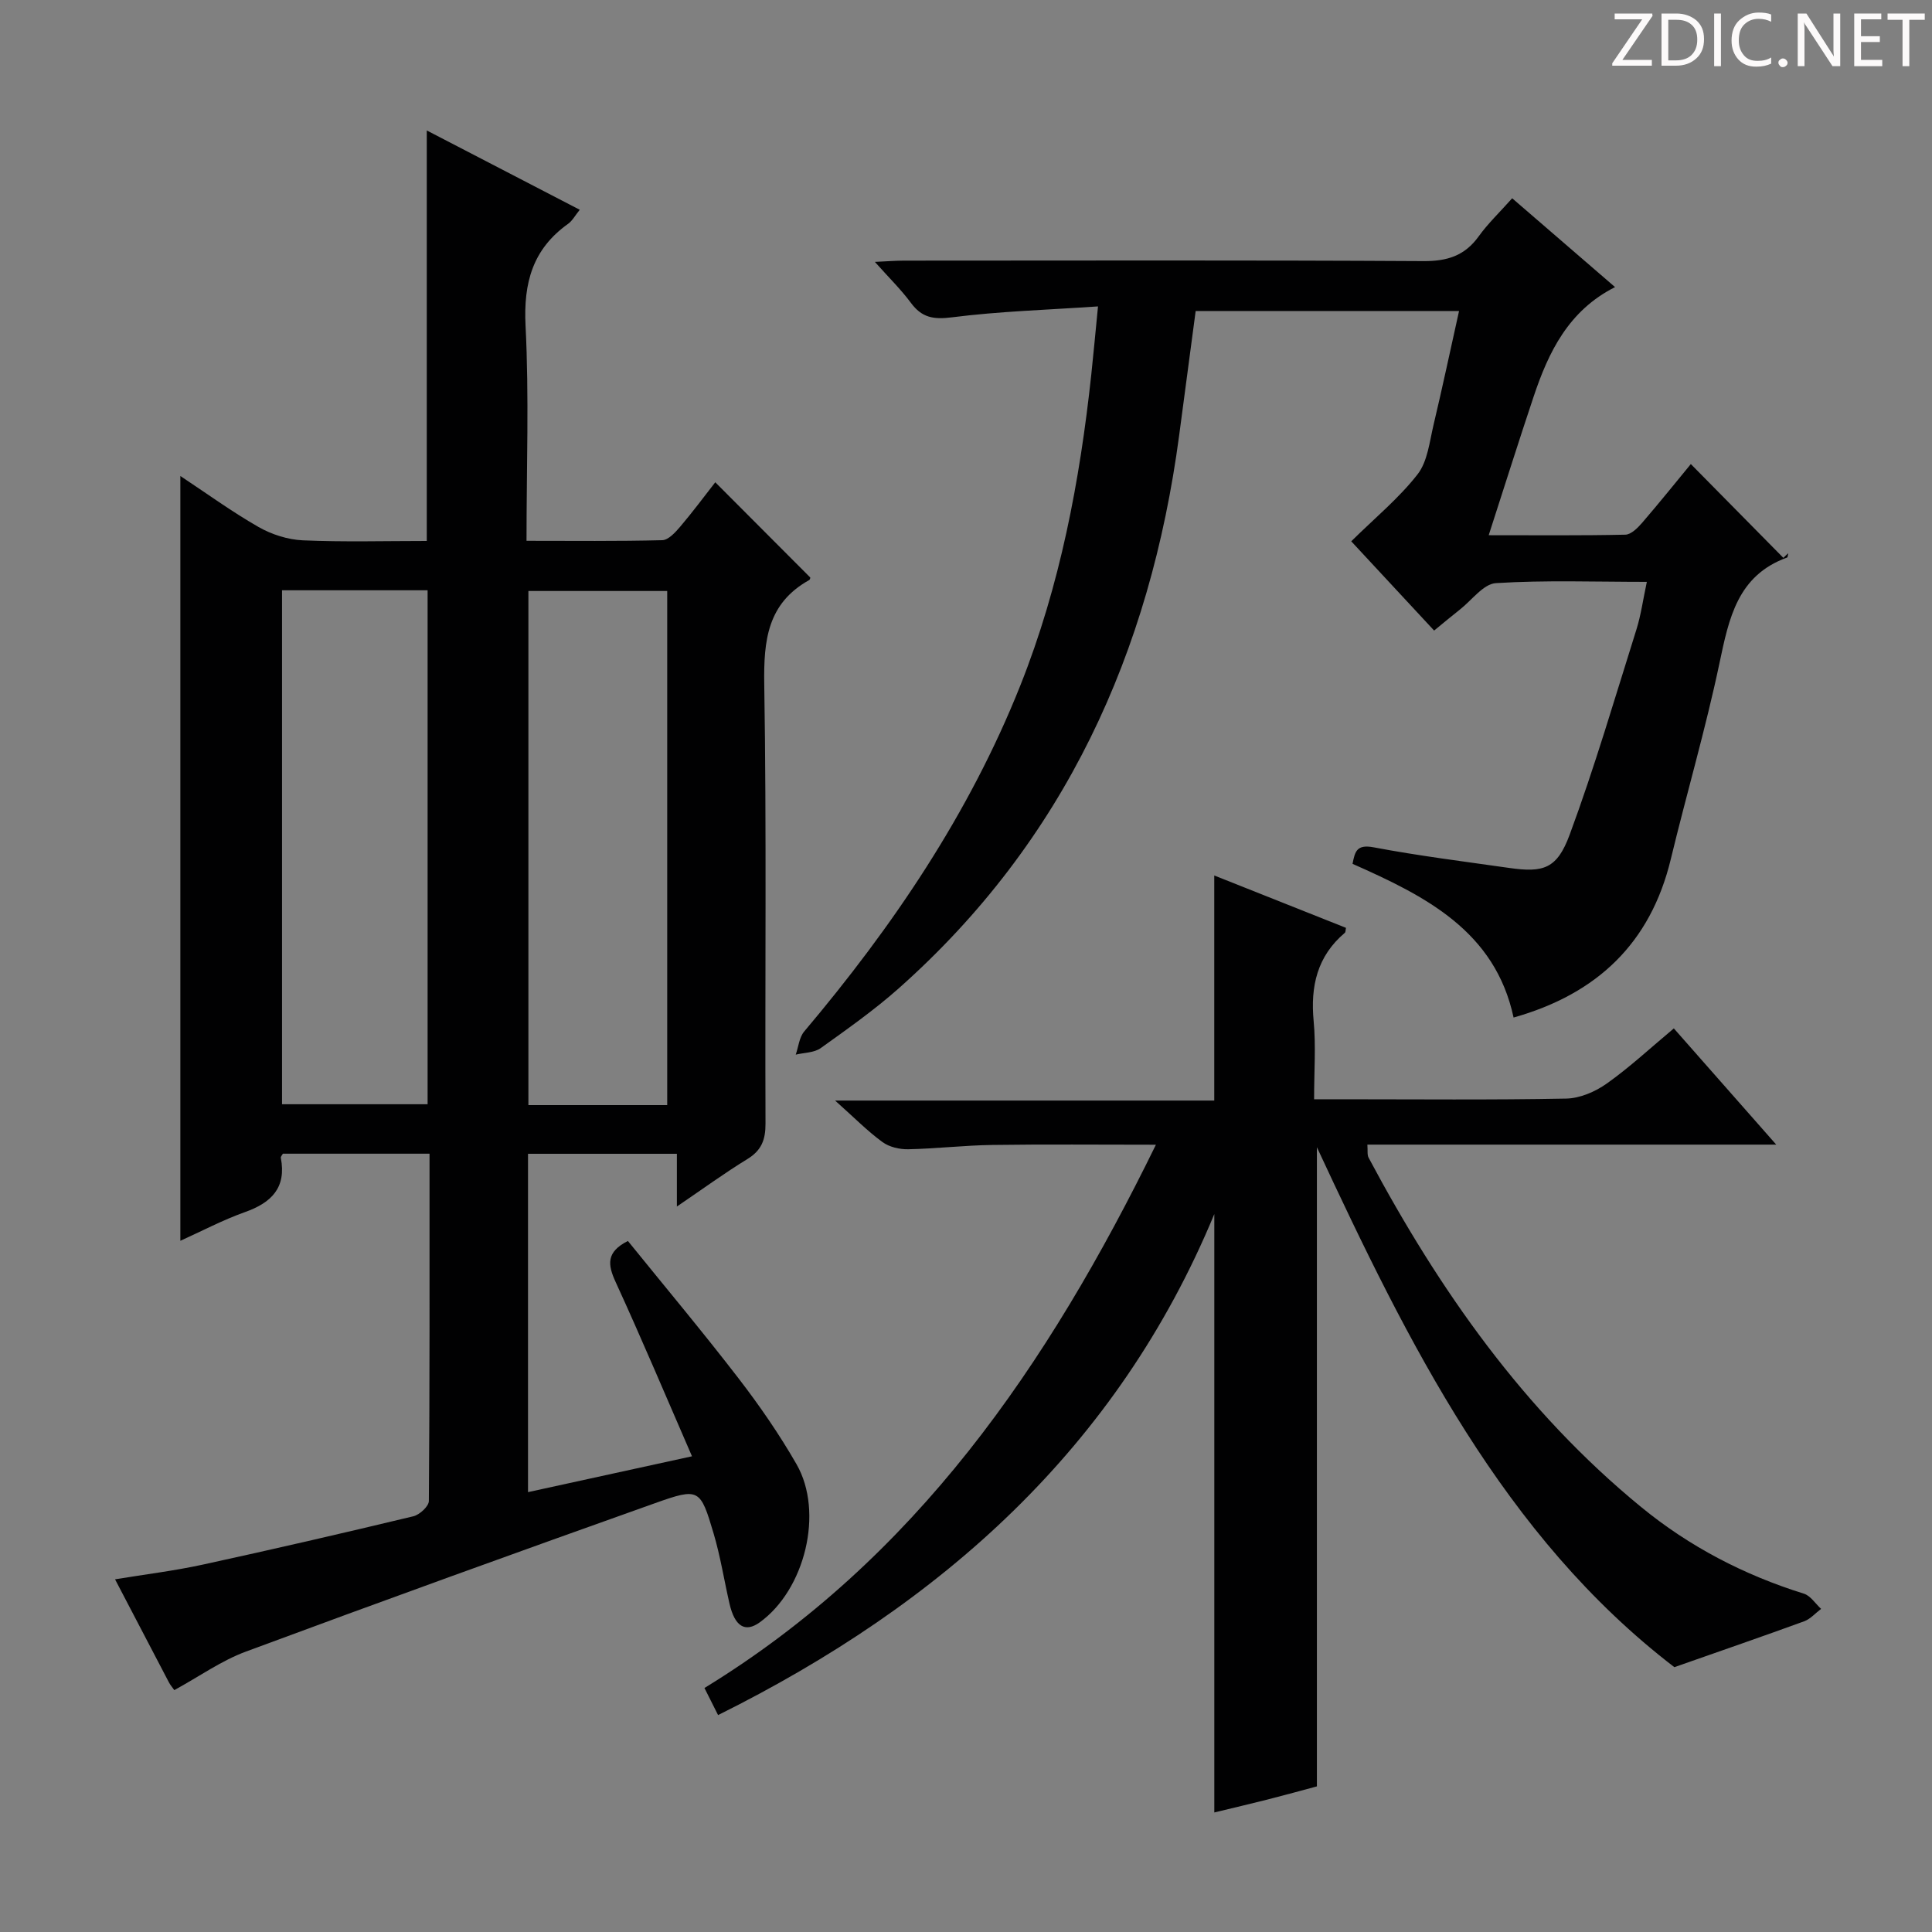 <svg enable-background="new 0 0 400 400" viewBox="0 0 400 400" xmlns="http://www.w3.org/2000/svg"><rect x="0" y="0" width="400" height="400" fill="#808080" stroke="none"/><g fill="#fcfafa"><path d="m342.2 3.2-6.3 9.2h6.1v1.2h-8.2v-.5l6.2-9.1h-5.7v-1.2h7.8v.4z"/><path d="m344 13.7v-10.9h3.1c1.6 0 3 .5 4.1 1.4 1.1 1 1.6 2.2 1.6 3.9s-.5 3-1.6 4-2.5 1.5-4.2 1.5h-3zm1.4-9.6v8.4h1.6c1.4 0 2.5-.4 3.2-1.1.8-.8 1.2-1.8 1.2-3.2s-.4-2.4-1.2-3.1-1.8-1-3.1-1z"/><path d="m356.3 2.8v10.9h-1.4v-10.9z"/><path d="m366.6 13.2c-.8.4-1.8.6-3 .6-1.6 0-2.8-.5-3.7-1.5s-1.4-2.3-1.4-3.9c0-1.7.5-3.2 1.6-4.2s2.4-1.6 4-1.6c1 0 1.9.1 2.6.4v1.5c-.8-.4-1.6-.6-2.6-.6-1.2 0-2.2.4-3 1.2s-1.1 1.9-1.1 3.3c0 1.3.4 2.3 1.1 3.1s1.6 1.1 2.8 1.1c1.1 0 2-.2 2.8-.7v1.3z"/><path d="m368.2 13c0-.3.1-.5.3-.6.2-.2.4-.3.6-.3.3 0 .5.1.7.3s.3.4.3.6-.1.5-.3.6c-.2.2-.4.3-.7.3s-.5-.1-.6-.3c-.2-.2-.3-.4-.3-.6z"/><path d="m381.1 13.7h-1.7l-5.5-8.4c-.2-.2-.3-.5-.4-.7 0 .2.1.8.1 1.5v7.6h-1.4v-10.9h1.8l5.3 8.3c.3.4.4.6.4.8 0-.3-.1-.8-.1-1.6v-7.5h1.4v10.9z"/><path d="m389.7 13.7h-5.8v-10.9h5.6v1.2h-4.2v3.5h3.9v1.2h-3.9v3.7h4.4z"/><path d="m398.4 4.1h-3.1v9.6h-1.4v-9.6h-3.1v-1.3h7.7v1.3z"/></g><path d="m36.09 349.92c-.37-.53-.82-1.03-1.12-1.61-3.63-6.91-7.23-13.82-11.15-21.33 6.27-1.03 12.27-1.76 18.15-3.04 14.57-3.17 29.11-6.53 43.61-10.01 1.29-.31 3.2-2.06 3.21-3.16.19-23.82.14-47.64.14-71.91-10.28 0-20.32 0-30.36 0-.16.29-.48.61-.43.85 1.19 6.18-1.92 9.29-7.42 11.24-4.63 1.65-9.02 3.98-13.38 5.94 0-52.76 0-105.16 0-158.34 5.47 3.62 10.65 7.39 16.19 10.56 2.72 1.55 6.06 2.62 9.16 2.76 8.47.37 16.97.13 25.67.13 0-28.27 0-56.32 0-84.99 10.41 5.4 20.88 10.83 31.67 16.42-.97 1.2-1.53 2.28-2.41 2.91-7.34 5.23-9.26 12.21-8.81 21.1.74 14.6.2 29.27.2 44.53 9.57 0 18.84.11 28.1-.13 1.28-.03 2.71-1.62 3.72-2.8 2.57-3.02 4.94-6.22 7.26-9.19 6.67 6.69 13.12 13.15 19.67 19.72.01-.02-.02.41-.23.53-8.65 4.82-9.44 12.5-9.3 21.56.49 30.32.14 60.65.26 90.98.01 3.34-.83 5.54-3.75 7.33-4.77 2.92-9.3 6.23-14.6 9.83 0-3.98 0-7.21 0-10.92-10.46 0-20.48 0-30.82 0v70.05c11.14-2.43 22.08-4.83 33.95-7.42-5.4-12.41-10.41-24.32-15.8-36.06-1.66-3.61-2.02-6.22 2.53-8.52 7.57 9.35 15.44 18.75 22.92 28.46 4.35 5.65 8.44 11.58 11.99 17.76 5.72 9.95 1.74 26.01-7.63 32.75-3.01 2.16-5.16.85-6.25-3.9-1.11-4.84-1.88-9.78-3.29-14.53-2.74-9.24-2.99-9.5-12.08-6.27-28.31 10.07-56.57 20.29-84.74 30.74-5.09 1.88-9.65 5.15-14.83 7.98zm22.3-227.71v106.41h30.14c0-35.64 0-70.97 0-106.41-10.2 0-19.99 0-30.14 0zm79.75 106.59c0-35.8 0-71.14 0-106.44-9.88 0-19.3 0-28.74 0v106.44z" fill="#010102"/><path d="m148.67 355.09c-.98-1.95-1.78-3.54-2.82-5.61 43.66-26.71 71.07-66.7 93.47-112.48-12.02 0-22.94-.11-33.86.05-5.81.08-11.6.77-17.41.89-1.8.04-3.95-.46-5.36-1.5-3.07-2.24-5.77-4.99-9.79-8.58h78.5c0-15.94 0-31 0-46.6 9.14 3.63 18.21 7.24 27.27 10.84-.1.47-.06.88-.24 1.03-5.73 4.85-7.14 11.07-6.45 18.31.48 5.1.09 10.29.09 16.15h5.69c15.5 0 31 .16 46.49-.14 2.85-.05 6.03-1.42 8.41-3.11 4.74-3.36 9.02-7.35 13.89-11.42 6.86 7.78 13.68 15.52 21.2 24.06-28.84 0-56.57 0-84.65 0 .1 1.21-.07 2.09.25 2.7 14.6 27.38 32.19 52.47 56.41 72.32 10 8.2 21.32 14.09 33.71 17.95 1.38.43 2.39 2.07 3.57 3.15-1.17.88-2.21 2.1-3.53 2.58-8.52 3.11-17.1 6.06-26.85 9.49-35.35-27.1-55.04-66.93-74.01-107.65v132.33c-3.09.83-6.7 1.83-10.33 2.75-3.51.89-7.04 1.71-10.91 2.65 0-41.54 0-82.72 0-123.89-20.03 48.33-56.4 80.7-102.74 103.73z" fill="#010102"/><path d="m340.96 120.47c-10.74 0-21.02-.38-31.25.26-2.58.16-4.98 3.53-7.44 5.46-1.68 1.32-3.32 2.7-5.35 4.36-6.07-6.53-12-12.92-17.16-18.48 4.9-4.83 9.86-8.91 13.72-13.85 2.09-2.67 2.49-6.77 3.33-10.3 1.84-7.73 3.48-15.5 5.27-23.53-17.77 0-35.95 0-54.53 0-1.13 8.51-2.28 17.18-3.43 25.84-5.99 44.87-23.68 83.84-57.97 114.33-5.08 4.52-10.69 8.47-16.23 12.44-1.35.97-3.43.93-5.17 1.35.56-1.61.72-3.56 1.74-4.78 18.35-21.74 34.17-45.07 44.75-71.63 8.24-20.69 12.33-42.36 14.7-64.4.46-4.27.84-8.54 1.39-14.1-10.54.72-20.45 1.01-30.25 2.26-3.83.49-6.23.06-8.49-3-2.04-2.76-4.53-5.19-7.46-8.48 2.62-.12 4.36-.26 6.09-.26 35.83-.01 71.66-.11 107.48.1 4.93.03 8.55-1.1 11.45-5.13 1.92-2.67 4.34-4.97 6.93-7.88 7.14 6.16 14.01 12.09 21.3 18.39-9.64 4.87-13.77 13.44-16.86 22.68-3.1 9.25-6.02 18.56-9.3 28.69 10.11 0 19.2.09 28.29-.11 1.18-.03 2.54-1.38 3.45-2.43 3.58-4.15 7.01-8.43 10.11-12.19 6.44 6.53 12.8 12.97 19.16 19.42.33-.32.66-.64.99-.97-.07.31-.06.84-.23.9-10.27 3.73-12.03 12.58-13.99 21.86-2.87 13.63-6.81 27.04-10.08 40.59-4.2 17.4-15.27 27.92-32.55 32.79-3.83-17.89-18.2-25.12-33.34-31.82.5-2.59.87-4.08 4.38-3.42 9.29 1.76 18.7 2.93 28.07 4.27 7.06 1 9.88.21 12.5-6.88 5.17-13.97 9.36-28.31 13.84-42.54.92-2.95 1.34-6.06 2.14-9.81z" fill="#010102"/></svg>